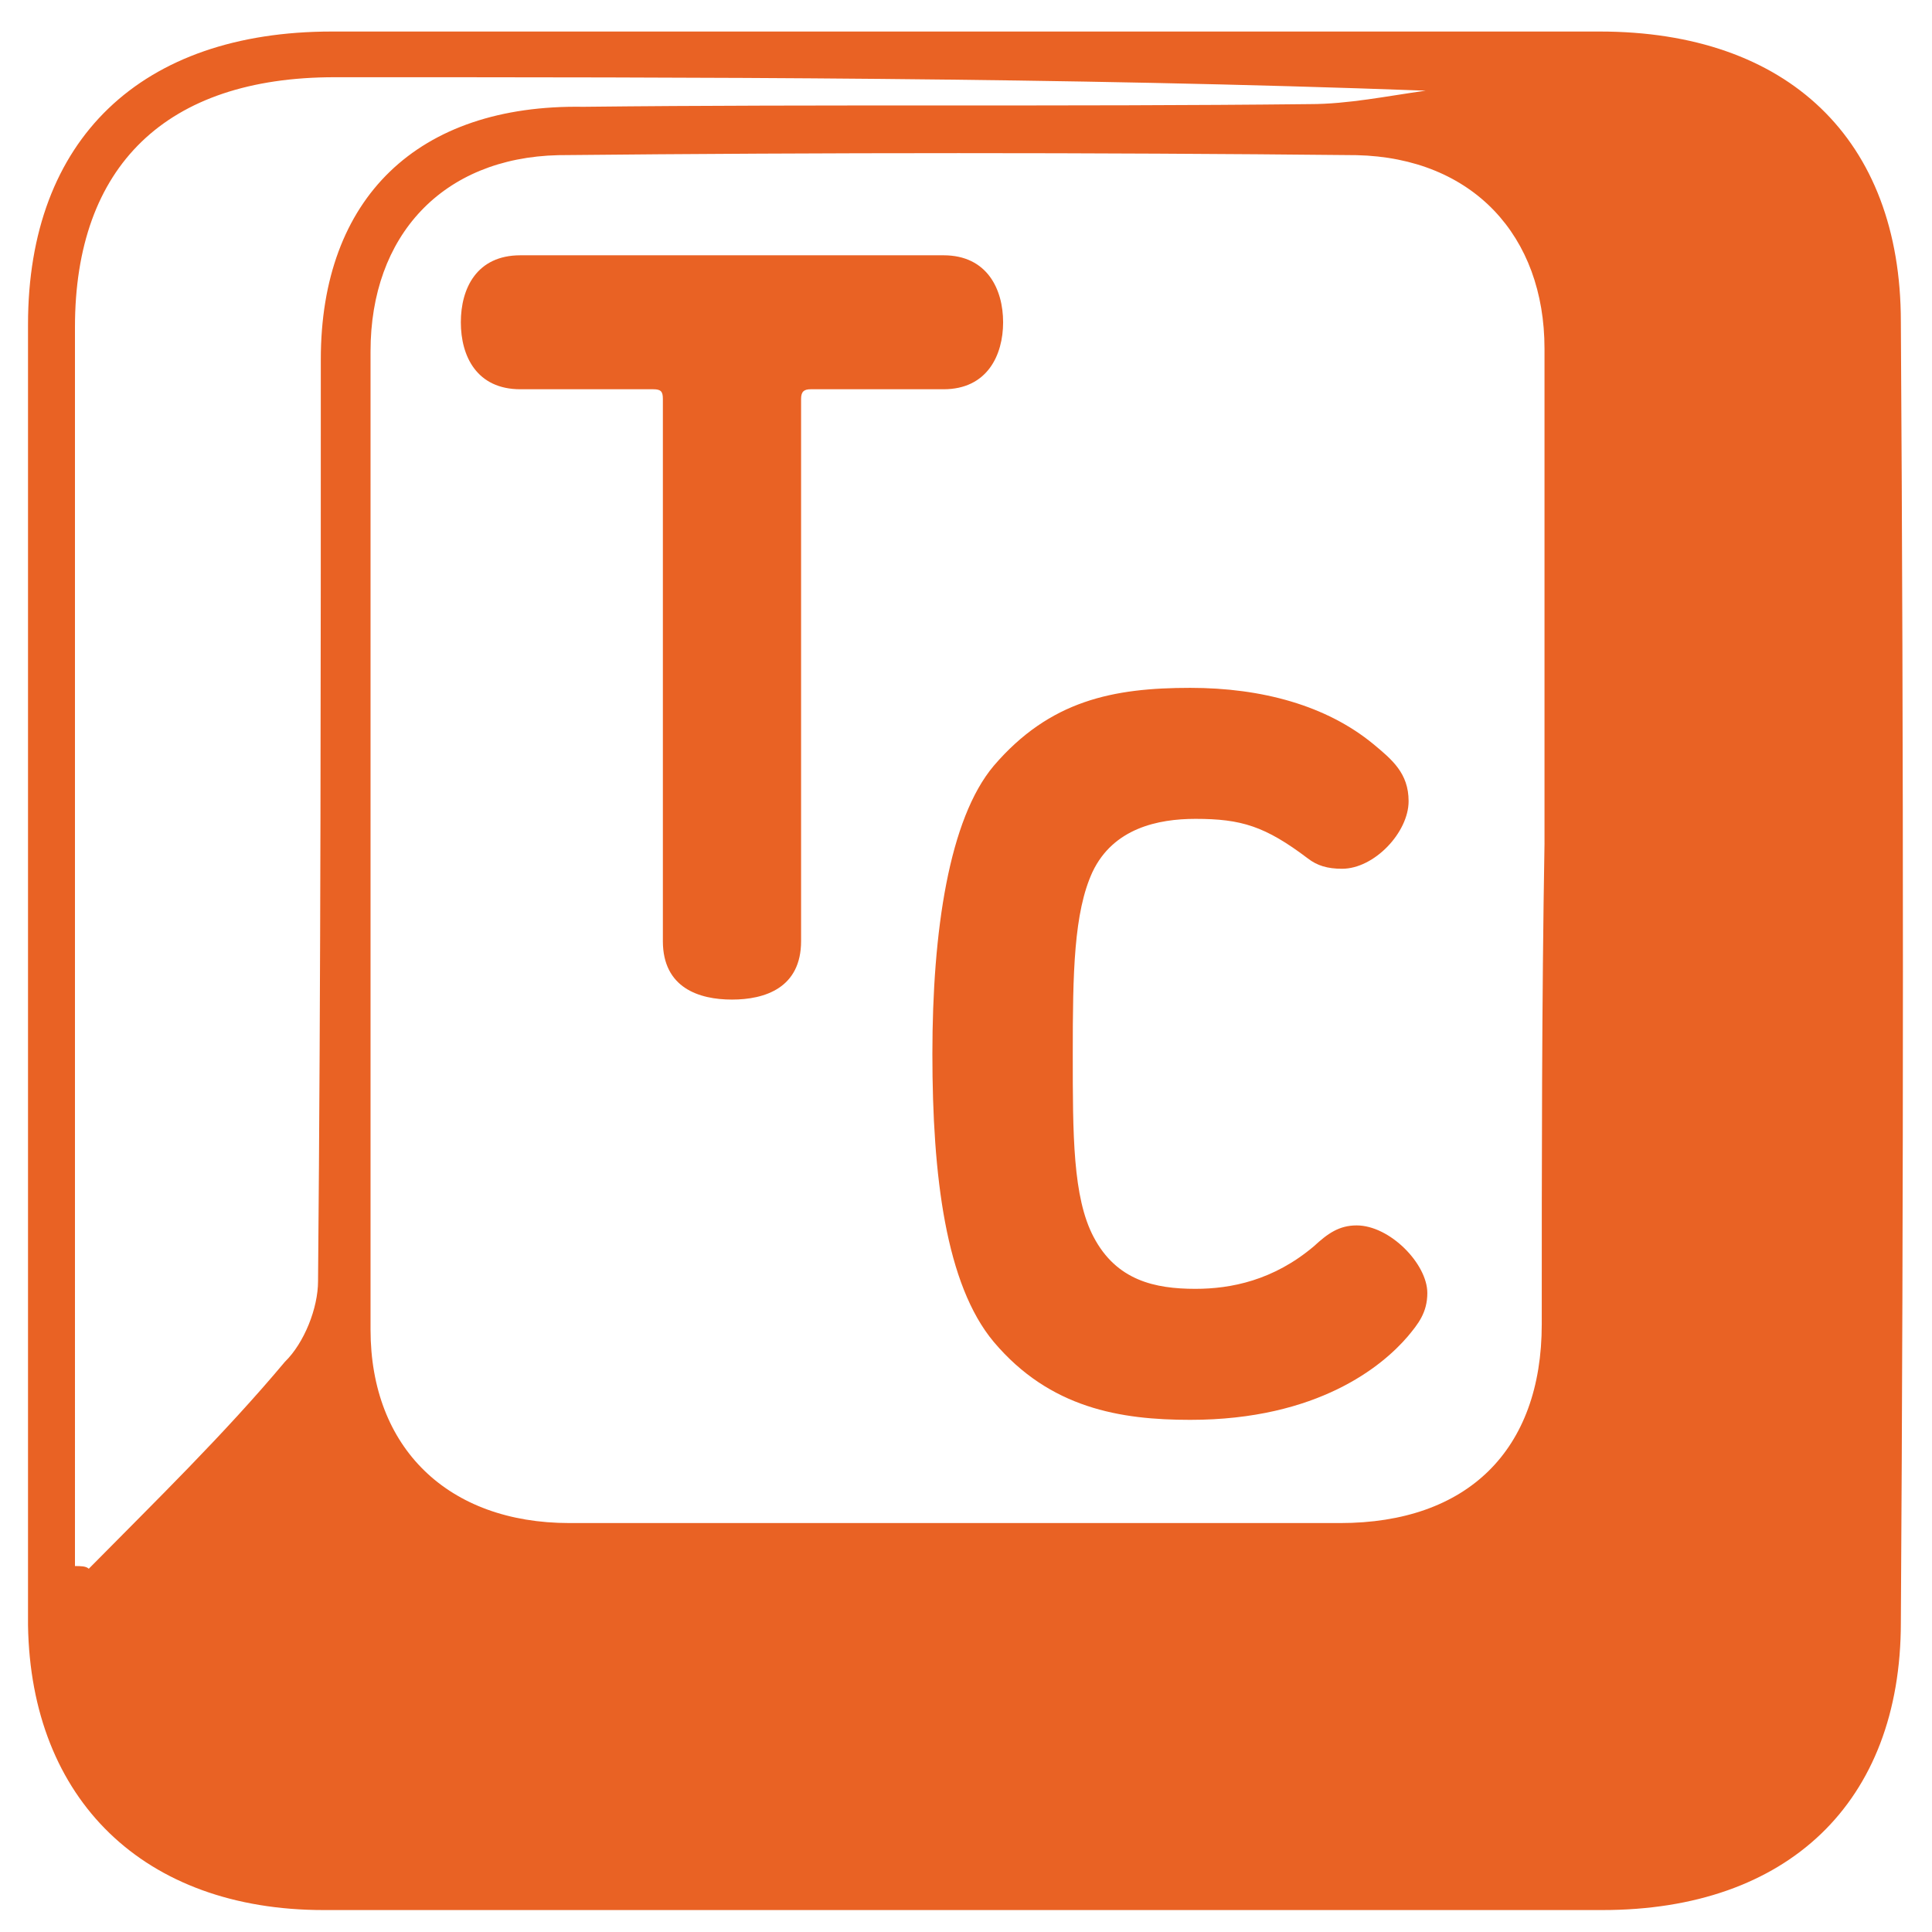 <?xml version="1.0" encoding="UTF-8"?>
<svg id="Layer_1" data-name="Layer 1" xmlns="http://www.w3.org/2000/svg" viewBox="0 0 1000 1000">
  <defs>
    <style>
      .cls-1 {
        fill: #e96224;
      }
    </style>
  </defs>
  <path class="cls-1" d="M983.88,166.55c0-94.59-58.62-150.23-155.84-150.23H171.77C73.12,16.32,14.5,71.96,14.5,167.94V841.19c1.43,90.42,60.05,147.45,152.99,147.45H829.47c95.79,0,154.41-55.64,154.41-148.84,1.43-223.95,1.43-449.3,0-673.25Zm-817.83,19.47c0,158.58,0,318.54-1.43,477.12,0,13.91-7.15,31.99-17.16,41.73-31.45,37.56-67.2,72.33-101.51,107.11-1.43-1.39-4.29-1.39-7.15-1.39V169.33c0-83.46,47.18-129.36,134.4-129.36,188.73,0,376.03,0,564.76,6.96-20.02,2.78-40.03,6.96-60.05,6.96-125.82,1.39-251.64,0-376.03,1.39-85.79-1.39-135.83,47.29-135.83,130.76Zm633.39,250.38c-1.43,82.07-1.43,165.53-1.43,248.99,0,65.38-38.6,102.94-104.37,102.94H294.73c-62.91,0-102.94-38.95-102.94-100.15V181.85c0-59.81,37.17-100.15,97.22-101.54,138.69-1.39,275.94-1.39,413.2,0,60.05,1.39,97.22,41.73,97.22,100.15v255.95Z"/>
  <path class="cls-1" d="M343.1,206.43c0-3.85-1.1-4.95-4.95-4.95h-68.8c-22.56,0-30.82-17.06-30.82-34.67s8.26-34.67,30.82-34.67h219.04c22.57,0,30.82,17.61,30.82,34.67s-8.26,34.67-30.82,34.67h-68.8c-3.3,0-4.95,1.1-4.95,4.95V487.11c0,24.22-18.71,30.27-35.77,30.27s-35.77-6.05-35.77-30.27V206.43Z"/>
  <path class="cls-1" d="M616.07,734.91c-36.06,0-72.66-5.92-101.72-40.36-24.76-29.6-31.75-85.57-31.75-149.08s8.61-121.63,31.75-149.08c29.06-33.91,61.89-40.36,101.72-40.36,37.14,0,70.5,9.15,94.72,29.06,9.69,8.07,18.3,15.07,18.3,29.6,0,16.15-17.76,34.98-34.44,34.98-7.53,0-12.92-1.61-17.76-5.38-22.07-16.68-34.44-20.45-58.12-20.45-19.37,0-42.52,4.84-53.28,27.45-9.69,20.99-10.23,52.2-10.23,94.18s0,74.27,10.76,94.72c11.84,22.6,31.75,26.91,52.74,26.91,18.3,0,40.36-4.31,61.35-22.07,7-6.46,12.92-10.76,22.07-10.76,17.22,0,36.6,19.91,36.6,34.98,0,10.23-4.84,16.15-10.23,22.6-12.92,15.07-46.28,43.06-112.48,43.06Z"/>
</svg>
